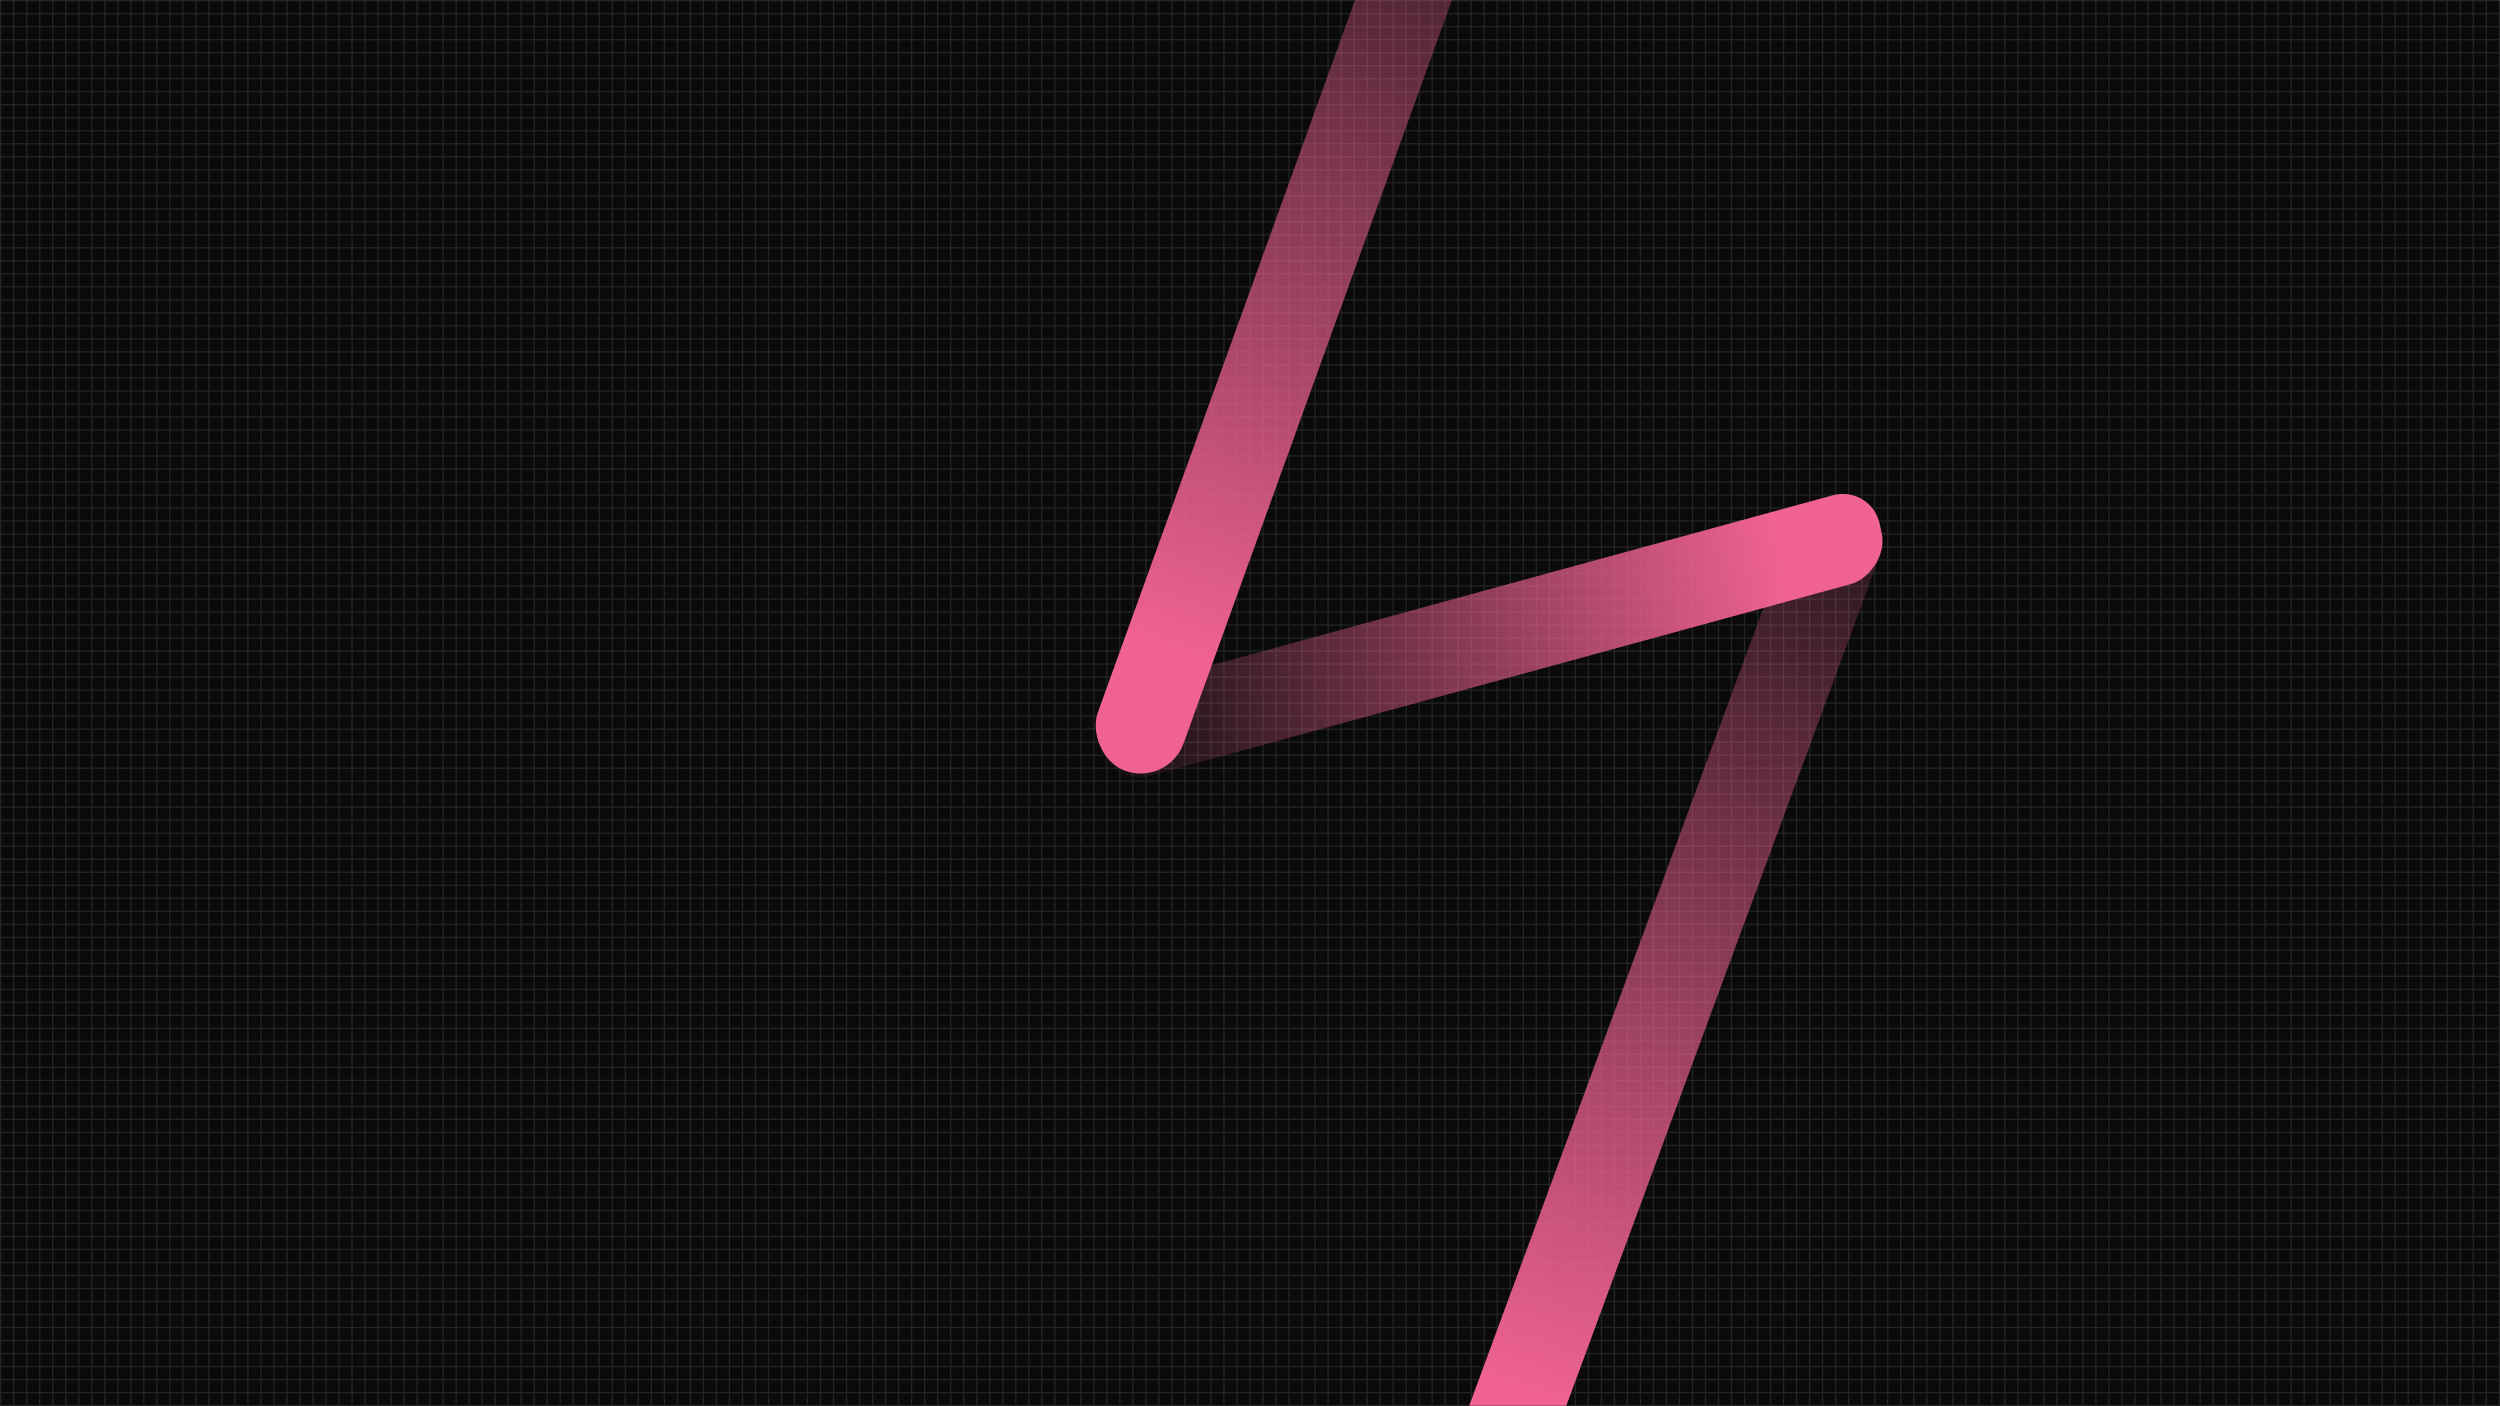 <?xml version="1.0" encoding="UTF-8" standalone="no"?>
<!-- Created with Inkscape (http://www.inkscape.org/) -->

<svg
   id="svg5"
   version="1.1"
   viewBox="0 0 1920 1080"
   height="1080"
   width="1920"
   inkscape:version="1.1.1 (3bf5ae0d25, 2021-09-20)"
   sodipodi:docname="pink.svg"
   xmlns:inkscape="http://www.inkscape.org/namespaces/inkscape"
   xmlns:sodipodi="http://sodipodi.sourceforge.net/DTD/sodipodi-0.dtd"
   xmlns:xlink="http://www.w3.org/1999/xlink"
   xmlns="http://www.w3.org/2000/svg"
   xmlns:svg="http://www.w3.org/2000/svg">
  <sodipodi:namedview
     id="namedview7"
     pagecolor="#505050"
     bordercolor="#ffffff"
     borderopacity="1"
     inkscape:pageshadow="0"
     inkscape:pageopacity="0"
     inkscape:pagecheckerboard="1"
     inkscape:document-units="px"
     showgrid="false"
     inkscape:zoom="0.36141013"
     inkscape:cx="1934.0908"
     inkscape:cy="421.95829"
     inkscape:window-width="1366"
     inkscape:window-height="705"
     inkscape:window-x="0"
     inkscape:window-y="0"
     inkscape:window-maximized="1"
     inkscape:current-layer="layer3" />
  <defs
     id="defs2">
    <linearGradient
       inkscape:collect="always"
       id="linearGradient5877">
      <stop
         style="stop-color:#f06292;stop-opacity:1;"
         offset="0"
         id="stop5873" />
      <stop
         style="stop-color:#f06292;stop-opacity:0;"
         offset="1"
         id="stop5875" />
    </linearGradient>
    <linearGradient
       inkscape:collect="always"
       xlink:href="#linearGradient5877"
       id="linearGradient2801"
       gradientUnits="userSpaceOnUse"
       x1="776.003"
       y1="-1253.246"
       x2="780.327"
       y2="-694.195" />
    <linearGradient
       inkscape:collect="always"
       xlink:href="#linearGradient5877"
       id="linearGradient2901"
       gradientUnits="userSpaceOnUse"
       x1="1468.401"
       y1="600.18"
       x2="1455.27"
       y2="-225.23" />
    <clipPath
       clipPathUnits="userSpaceOnUse"
       id="clipPath7653">
      <path
         id="path7655"
         style="fill:#ff0000;fill-opacity:1;fill-rule:nonzero;stroke:none"
         d="m 1185.219,-25.926 240.067,651.046 5.234,-1.93 14.053,-5.182 c 3.599,-1.327 7.198,-2.654 10.797,-3.981 3.721,-1.372 7.442,-2.745 11.164,-4.117 l 13.267,-4.892 c 4.089,-1.508 8.184,-2.999 12.267,-4.523 10.701,-3.991 21.405,-7.979 32.198,-11.719 6.278,-2.304 12.597,-4.589 18.733,-7.261 2.438,-1.06 3.451,-1.707 4.658,-2.249 1.207,-0.541 2.61,-0.977 5.829,-1.619 1.657,-0.33 3.374,-0.187 5.061,-0.28 4.122,1.824 10.498,1.367 12.365,5.47 4.023,8.841 3.356,14.549 0.217,18.591 11.138,5.614 9.257,21.485 -10.497,25.864 -2.989,0.662 -6.037,1.103 -8.967,1.989 -8.954,2.707 -25.186,8.686 -34.391,12.157 -1.011,0.384 -2.018,0.779 -3.029,1.163 0.658,0.1 1.629,0.024 1.504,0.561 -0.095,0.405 -0.41,0.898 -0.85,1.431 4.658,4.344 7.218,7.165 8.315,9.509 l 225.885,-83.293 -261.196,-708.346 z m 366.834,607.609 c -0.249,0.102 -0.438,0.235 -0.479,0.406 -0.023,0.097 -0.051,0.197 -0.075,0.294 0.708,-0.261 1.419,-0.512 2.113,-0.808 0.484,-0.205 -0.811,-0.196 -1.559,0.108 z" />
    </clipPath>
    <clipPath
       clipPathUnits="userSpaceOnUse"
       id="clipPath7689">
      <path
         id="path7691"
         style="fill:#ff0000;fill-opacity:1;fill-rule:nonzero;stroke:none"
         d="m 767.78,-350.031 225.007,623.238 267.106,-96.433 -202.649,-561.311 c -5.099,1.858 -10.152,3.849 -15.307,5.547 -5.494,1.619 -10.764,4.228 -16.121,6.485 -7.726,2.507 -6.067,1.866 -10.377,1.223 l -28.655,10.345 -2.91,1.051 c -1.955,0.896 -4.166,1.781 -7.06,3.072 -2.985,1.332 -5.934,2.744 -8.9,4.117 -4.401,2.036 -8.304,2.791 -11.739,2.812 l -34.101,12.312 c 0.144,0.36 -0.938,0.75 -1.091,0.394 l -0.127,0.046 c 0.12,0.478 -0.927,0.335 -1.391,0.502 -25.764,9.301 -35.16,-16.724 -9.396,-26.026 0.463,-0.167 1.178,-0.947 1.391,-0.502 l 0.127,-0.046 c -0.055,-0.186 0.188,-0.375 0.46,-0.474 0.272,-0.098 0.571,-0.105 0.631,0.08 l 39.66,-14.319 1.224,-0.442 c 1.705,-0.938 3.622,-1.779 5.876,-2.439 3.455,-1.012 6.708,-2.69 10.006,-4.229 2.362,-2.9 4.571,-5.429 6.8,-7.426 -0.518,0.019 -1.022,0.019 -1.46,0.029 -2.647,1.196 -4.665,2.02 -11.266,4.674 -3.15,1.267 -6.145,3.049 -9.463,3.772 -3.551,0.774 -8.514,3.417 -10.883,0.661 -2.551,-2.968 -4.538,-5.422 -6.053,-7.512 -13.158,2.408 -20.572,-5.257 -18.875,-13.521 z m 266.353,-96.161 c 0.66,0.952 1.299,1.914 1.9,2.904 l -1.147,-3.176 z m -67.553,53.41 c -0.15,0.077 -0.296,0.161 -0.445,0.24 -0.14,0.098 -0.291,0.211 -0.385,0.278 0.277,-0.173 1.121,-0.666 0.83,-0.518 z m 37.08,-6.724 c 0.094,0.01 0.187,0.028 0.281,0.038 0.878,0.086 0.633,0.015 -0.053,-0.118 -0.075,0.028 -0.153,0.053 -0.229,0.08 z" />
    </clipPath>
    <linearGradient
       inkscape:collect="always"
       xlink:href="#linearGradient5877"
       id="linearGradient5879"
       x1="1015.351"
       y1="165.886"
       x2="1024.682"
       y2="-619.609"
       gradientUnits="userSpaceOnUse" />
  </defs>
  <g
     inkscape:label="Capa 1"
     inkscape:groupmode="layer"
     id="layer1"
     sodipodi:insensitive="true">
    <rect
       style="fill:#0a0a0a;fill-opacity:1;fill-rule:evenodd;stroke:#232323;stroke-width:0;stroke-linejoin:round"
       id="rect846"
       width="1920"
       height="1080"
       x="4.9999994e-07"
       y="5e-07"
       ry="0.95" />
    <path
       d="M 0.5,0.5 V 1079.5 M 10.494,0.5 V 1079.5 M 20.489,0.5 V 1079.5 M 30.484,0.5 V 1079.5 M 40.479,0.5 V 1079.5 M 50.474,0.5 V 1079.5 M 60.468,0.5 V 1079.5 M 70.463,0.5 V 1079.5 M 80.458,0.5 V 1079.5 M 90.453,0.5 V 1079.5 M 100.448,0.5 V 1079.5 M 110.442,0.5 V 1079.5 M 120.437,0.5 V 1079.5 M 130.432,0.5 V 1079.5 M 140.427,0.5 V 1079.5 M 150.422,0.5 V 1079.5 M 160.416,0.5 V 1079.5 M 170.411,0.5 V 1079.5 M 180.406,0.5 V 1079.5 M 190.401,0.5 V 1079.5 M 200.396,0.5 V 1079.5 M 210.39,0.5 V 1079.5 M 220.385,0.5 V 1079.5 M 230.38,0.5 V 1079.5 M 240.375,0.5 V 1079.5 M 250.37,0.5 V 1079.5 M 260.364,0.5 V 1079.5 M 270.359,0.5 V 1079.5 M 280.354,0.5 V 1079.5 M 290.349,0.5 V 1079.5 M 300.344,0.5 V 1079.5 M 310.338,0.5 V 1079.5 M 320.333,0.5 V 1079.5 M 330.328,0.5 V 1079.5 M 340.323,0.5 V 1079.5 M 350.317,0.5 V 1079.5 M 360.312,0.5 V 1079.5 M 370.307,0.5 V 1079.5 M 380.302,0.5 V 1079.5 M 390.297,0.5 V 1079.5 M 400.291,0.5 V 1079.5 M 410.286,0.5 V 1079.5 M 420.281,0.5 V 1079.5 M 430.276,0.5 V 1079.5 M 440.271,0.5 V 1079.5 M 450.265,0.5 V 1079.5 M 460.26,0.5 V 1079.5 M 470.255,0.5 V 1079.5 M 480.25,0.5 V 1079.5 M 490.245,0.5 V 1079.5 M 500.239,0.5 V 1079.5 M 510.234,0.5 V 1079.5 M 520.229,0.5 V 1079.5 M 530.224,0.5 V 1079.5 M 540.219,0.5 V 1079.5 M 550.213,0.5 V 1079.5 M 560.208,0.5 V 1079.5 M 570.203,0.5 V 1079.5 M 580.198,0.5 V 1079.5 M 590.193,0.5 V 1079.5 M 600.187,0.5 V 1079.5 M 610.182,0.5 V 1079.5 M 620.177,0.5 V 1079.5 M 630.172,0.5 V 1079.5 M 640.167,0.5 V 1079.5 M 650.161,0.5 V 1079.5 M 660.156,0.5 V 1079.5 M 670.151,0.5 V 1079.5 M 680.146,0.5 V 1079.5 M 690.14,0.5 V 1079.5 M 700.135,0.5 V 1079.5 M 710.13,0.5 V 1079.5 M 720.125,0.5 V 1079.5 M 730.12,0.5 V 1079.5 M 740.114,0.5 V 1079.5 M 750.109,0.5 V 1079.5 M 760.104,0.5 V 1079.5 M 770.099,0.5 V 1079.5 M 780.094,0.5 V 1079.5 M 790.088,0.5 V 1079.5 M 800.083,0.5 V 1079.5 M 810.078,0.5 V 1079.5 M 820.073,0.5 V 1079.5 M 830.068,0.5 V 1079.5 M 840.062,0.5 V 1079.5 M 850.057,0.5 V 1079.5 M 860.052,0.5 V 1079.5 M 870.047,0.5 V 1079.5 M 880.042,0.5 V 1079.5 M 890.036,0.5 V 1079.5 M 900.031,0.5 V 1079.5 M 910.026,0.5 V 1079.5 M 920.021,0.5 V 1079.5 M 930.016,0.5 V 1079.5 M 940.01,0.5 V 1079.5 M 950.005,0.5 V 1079.5 M 960,0.5 V 1079.5 M 969.995,0.5 V 1079.5 M 979.99,0.5 V 1079.5 M 989.984,0.5 V 1079.5 M 999.979,0.5 V 1079.5 M 1009.974,0.5 V 1079.5 M 1019.969,0.5 V 1079.5 M 1029.964,0.5 V 1079.5 M 1039.958,0.5 V 1079.5 M 1049.953,0.5 V 1079.5 M 1059.948,0.5 V 1079.5 M 1069.943,0.5 V 1079.5 M 1079.938,0.5 V 1079.5 M 1089.932,0.5 V 1079.5 M 1099.927,0.5 V 1079.5 M 1109.922,0.5 V 1079.5 M 1119.917,0.5 V 1079.5 M 1129.911,0.5 V 1079.5 M 1139.906,0.5 V 1079.5 M 1149.901,0.5 V 1079.5 M 1159.896,0.5 V 1079.5 M 1169.891,0.5 V 1079.5 M 1179.886,0.5 V 1079.5 M 1189.88,0.5 V 1079.5 M 1199.875,0.5 V 1079.5 M 1209.87,0.5 V 1079.5 M 1219.865,0.5 V 1079.5 M 1229.86,0.5 V 1079.5 M 1239.854,0.5 V 1079.5 M 1249.849,0.5 V 1079.5 M 1259.844,0.5 V 1079.5 M 1269.839,0.5 V 1079.5 M 1279.833,0.5 V 1079.5 M 1289.828,0.5 V 1079.5 M 1299.823,0.5 V 1079.5 M 1309.818,0.5 V 1079.5 M 1319.813,0.5 V 1079.5 M 1329.807,0.5 V 1079.5 M 1339.802,0.5 V 1079.5 M 1349.797,0.5 V 1079.5 M 1359.792,0.5 V 1079.5 M 1369.787,0.5 V 1079.5 M 1379.781,0.5 V 1079.5 M 1389.776,0.5 V 1079.5 M 1399.771,0.5 V 1079.5 M 1409.766,0.5 V 1079.5 M 1419.761,0.5 V 1079.5 M 1429.755,0.5 V 1079.5 M 1439.75,0.5 V 1079.5 M 1449.745,0.5 V 1079.5 M 1459.74,0.5 V 1079.5 M 1469.735,0.5 V 1079.5 M 1479.729,0.5 V 1079.5 M 1489.724,0.5 V 1079.5 M 1499.719,0.5 V 1079.5 M 1509.714,0.5 V 1079.5 M 1519.708,0.5 V 1079.5 M 1529.703,0.5 V 1079.5 M 1539.698,0.5 V 1079.5 M 1549.693,0.5 V 1079.5 M 1559.688,0.5 V 1079.5 M 1569.682,0.5 V 1079.5 M 1579.677,0.5 V 1079.5 M 1589.672,0.5 V 1079.5 M 1599.667,0.5 V 1079.5 M 1609.662,0.5 V 1079.5 M 1619.657,0.5 V 1079.5 M 1629.651,0.5 V 1079.5 M 1639.646,0.5 V 1079.5 M 1649.641,0.5 V 1079.5 M 1659.636,0.5 V 1079.5 M 1669.63,0.5 V 1079.5 M 1679.625,0.5 V 1079.5 M 1689.62,0.5 V 1079.5 M 1699.615,0.5 V 1079.5 M 1709.61,0.5 V 1079.5 M 1719.604,0.5 V 1079.5 M 1729.599,0.5 V 1079.5 M 1739.594,0.5 V 1079.5 M 1749.589,0.5 V 1079.5 M 1759.584,0.5 V 1079.5 M 1769.578,0.5 V 1079.5 M 1779.573,0.5 V 1079.5 M 1789.568,0.5 V 1079.5 M 1799.563,0.5 V 1079.5 M 1809.558,0.5 V 1079.5 M 1819.552,0.5 V 1079.5 M 1829.547,0.5 V 1079.5 M 1839.542,0.5 V 1079.5 M 1849.537,0.5 V 1079.5 M 1859.532,0.5 V 1079.5 M 1869.526,0.5 V 1079.5 M 1879.521,0.5 V 1079.5 M 1889.516,0.5 V 1079.5 M 1899.511,0.5 V 1079.5 M 1909.505,0.5 V 1079.5 M 1919.5,0.5 V 1079.5 M 0.5,0.5 H 1919.5 M 0.5,10.49 H 1919.5 M 0.5,20.481 H 1919.5 M 0.5,30.472 H 1919.5 M 0.5,40.463 H 1919.5 M 0.5,50.453 H 1919.5 M 0.5,60.444 H 1919.5 M 0.5,70.435 H 1919.5 M 0.5,80.426 H 1919.5 M 0.5,90.416 H 1919.5 M 0.5,100.407 H 1919.5 M 0.5,110.398 H 1919.5 M 0.5,120.389 H 1919.5 M 0.5,130.379 H 1919.5 M 0.5,140.37 H 1919.5 M 0.5,150.361 H 1919.5 M 0.5,160.352 H 1919.5 M 0.5,170.342 H 1919.5 M 0.5,180.333 H 1919.5 M 0.5,190.324 H 1919.5 M 0.5,200.315 H 1919.5 M 0.5,210.305 H 1919.5 M 0.5,220.296 H 1919.5 M 0.5,230.287 H 1919.5 M 0.5,240.278 H 1919.5 M 0.5,250.268 H 1919.5 M 0.5,260.259 H 1919.5 M 0.5,270.25 H 1919.5 M 0.5,280.241 H 1919.5 M 0.5,290.231 H 1919.5 M 0.5,300.222 H 1919.5 M 0.5,310.213 H 1919.5 M 0.5,320.204 H 1919.5 M 0.5,330.194 H 1919.5 M 0.5,340.185 H 1919.5 M 0.5,350.176 H 1919.5 M 0.5,360.167 H 1919.5 M 0.5,370.157 H 1919.5 M 0.5,380.148 H 1919.5 M 0.5,390.139 H 1919.5 M 0.5,400.13 H 1919.5 M 0.5,410.12 H 1919.5 M 0.5,420.111 H 1919.5 M 0.5,430.102 H 1919.5 M 0.5,440.093 H 1919.5 M 0.5,450.083 H 1919.5 M 0.5,460.074 H 1919.5 M 0.5,470.065 H 1919.5 M 0.5,480.056 H 1919.5 M 0.5,490.046 H 1919.5 M 0.5,500.037 H 1919.5 M 0.5,510.028 H 1919.5 M 0.5,520.019 H 1919.5 M 0.5,530.009 H 1919.5 M 0.5,540 H 1919.5 M 0.5,549.991 H 1919.5 M 0.5,559.982 H 1919.5 M 0.5,569.972 H 1919.5 M 0.5,579.963 H 1919.5 M 0.5,589.954 H 1919.5 M 0.5,599.945 H 1919.5 M 0.5,609.935 H 1919.5 M 0.5,619.926 H 1919.5 M 0.5,629.917 H 1919.5 M 0.5,639.908 H 1919.5 M 0.5,649.898 H 1919.5 M 0.5,659.889 H 1919.5 M 0.5,669.88 H 1919.5 M 0.5,679.871 H 1919.5 M 0.5,689.861 H 1919.5 M 0.5,699.852 H 1919.5 M 0.5,709.843 H 1919.5 M 0.5,719.833 H 1919.5 M 0.5,729.824 H 1919.5 M 0.5,739.815 H 1919.5 M 0.5,749.806 H 1919.5 M 0.5,759.796 H 1919.5 M 0.5,769.787 H 1919.5 M 0.5,779.778 H 1919.5 M 0.5,789.769 H 1919.5 M 0.5,799.759 H 1919.5 M 0.5,809.75 H 1919.5 M 0.5,819.741 H 1919.5 M 0.5,829.732 H 1919.5 M 0.5,839.722 H 1919.5 M 0.5,849.713 H 1919.5 M 0.5,859.704 H 1919.5 M 0.5,869.695 H 1919.5 M 0.5,879.685 H 1919.5 M 0.5,889.676 H 1919.5 M 0.5,899.667 H 1919.5 M 0.5,909.658 H 1919.5 M 0.5,919.648 H 1919.5 M 0.5,929.639 H 1919.5 M 0.5,939.63 H 1919.5 M 0.5,949.621 H 1919.5 M 0.5,959.611 H 1919.5 M 0.5,969.602 H 1919.5 M 0.5,979.593 H 1919.5 M 0.5,989.584 H 1919.5 M 0.5,999.574 H 1919.5 M 0.5,1009.565 H 1919.5 M 0.5,1019.556 H 1919.5 M 0.5,1029.547 H 1919.5 M 0.5,1039.537 H 1919.5 M 0.5,1049.528 H 1919.5 M 0.5,1059.519 H 1919.5 M 0.5,1069.51 H 1919.5 M 0.5,1079.5 H 1919.5"
       style="fill:none;stroke:#262626;stroke-width:0.999px;stroke-opacity:0.935"
       id="path9577" />
  </g>
  <g
     inkscape:groupmode="layer"
     id="layer2"
     inkscape:label="Capa 2"
     sodipodi:insensitive="true">
    <path
       style="fill:#4d4d4d;fill-opacity:1;fill-rule:evenodd;stroke:#232323;stroke-width:0;stroke-linejoin:round;stroke-opacity:1"
       d=""
       id="path10628" />
  </g>
  <g
     inkscape:groupmode="layer"
     id="layer3"
     inkscape:label="Capa 3">
    <rect
       style="fill:url(#linearGradient2901);fill-opacity:1.0;fill-rule:evenodd;stroke:#232323;stroke-width:0;stroke-linejoin:round"
       id="rect1060"
       width="70"
       height="800"
       x="1432.158"
       y="-127.559"
       ry="35"
       transform="rotate(20.241)"
       clip-path="url(#clipPath7653)" />
    <rect
       style="fill:url(#linearGradient5879);fill-opacity:1;fill-rule:evenodd;stroke:#232323;stroke-width:0;stroke-linejoin:round"
       id="rect1060-2"
       width="70"
       height="700"
       x="978.837"
       y="-436.628"
       ry="35"
       transform="rotate(19.851)"
       clip-path="url(#clipPath7689)" />
    <rect
       style="fill:url(#linearGradient2801);fill-opacity:1.0;fill-rule:evenodd;stroke:#232323;stroke-width:0;stroke-linejoin:round"
       id="rect1060-7"
       width="69.565"
       height="620.63"
       x="739.834"
       y="-1330.678"
       ry="31.032"
       transform="matrix(0.207,0.978,-0.965,0.264,0,0)" />
  </g>
</svg>
